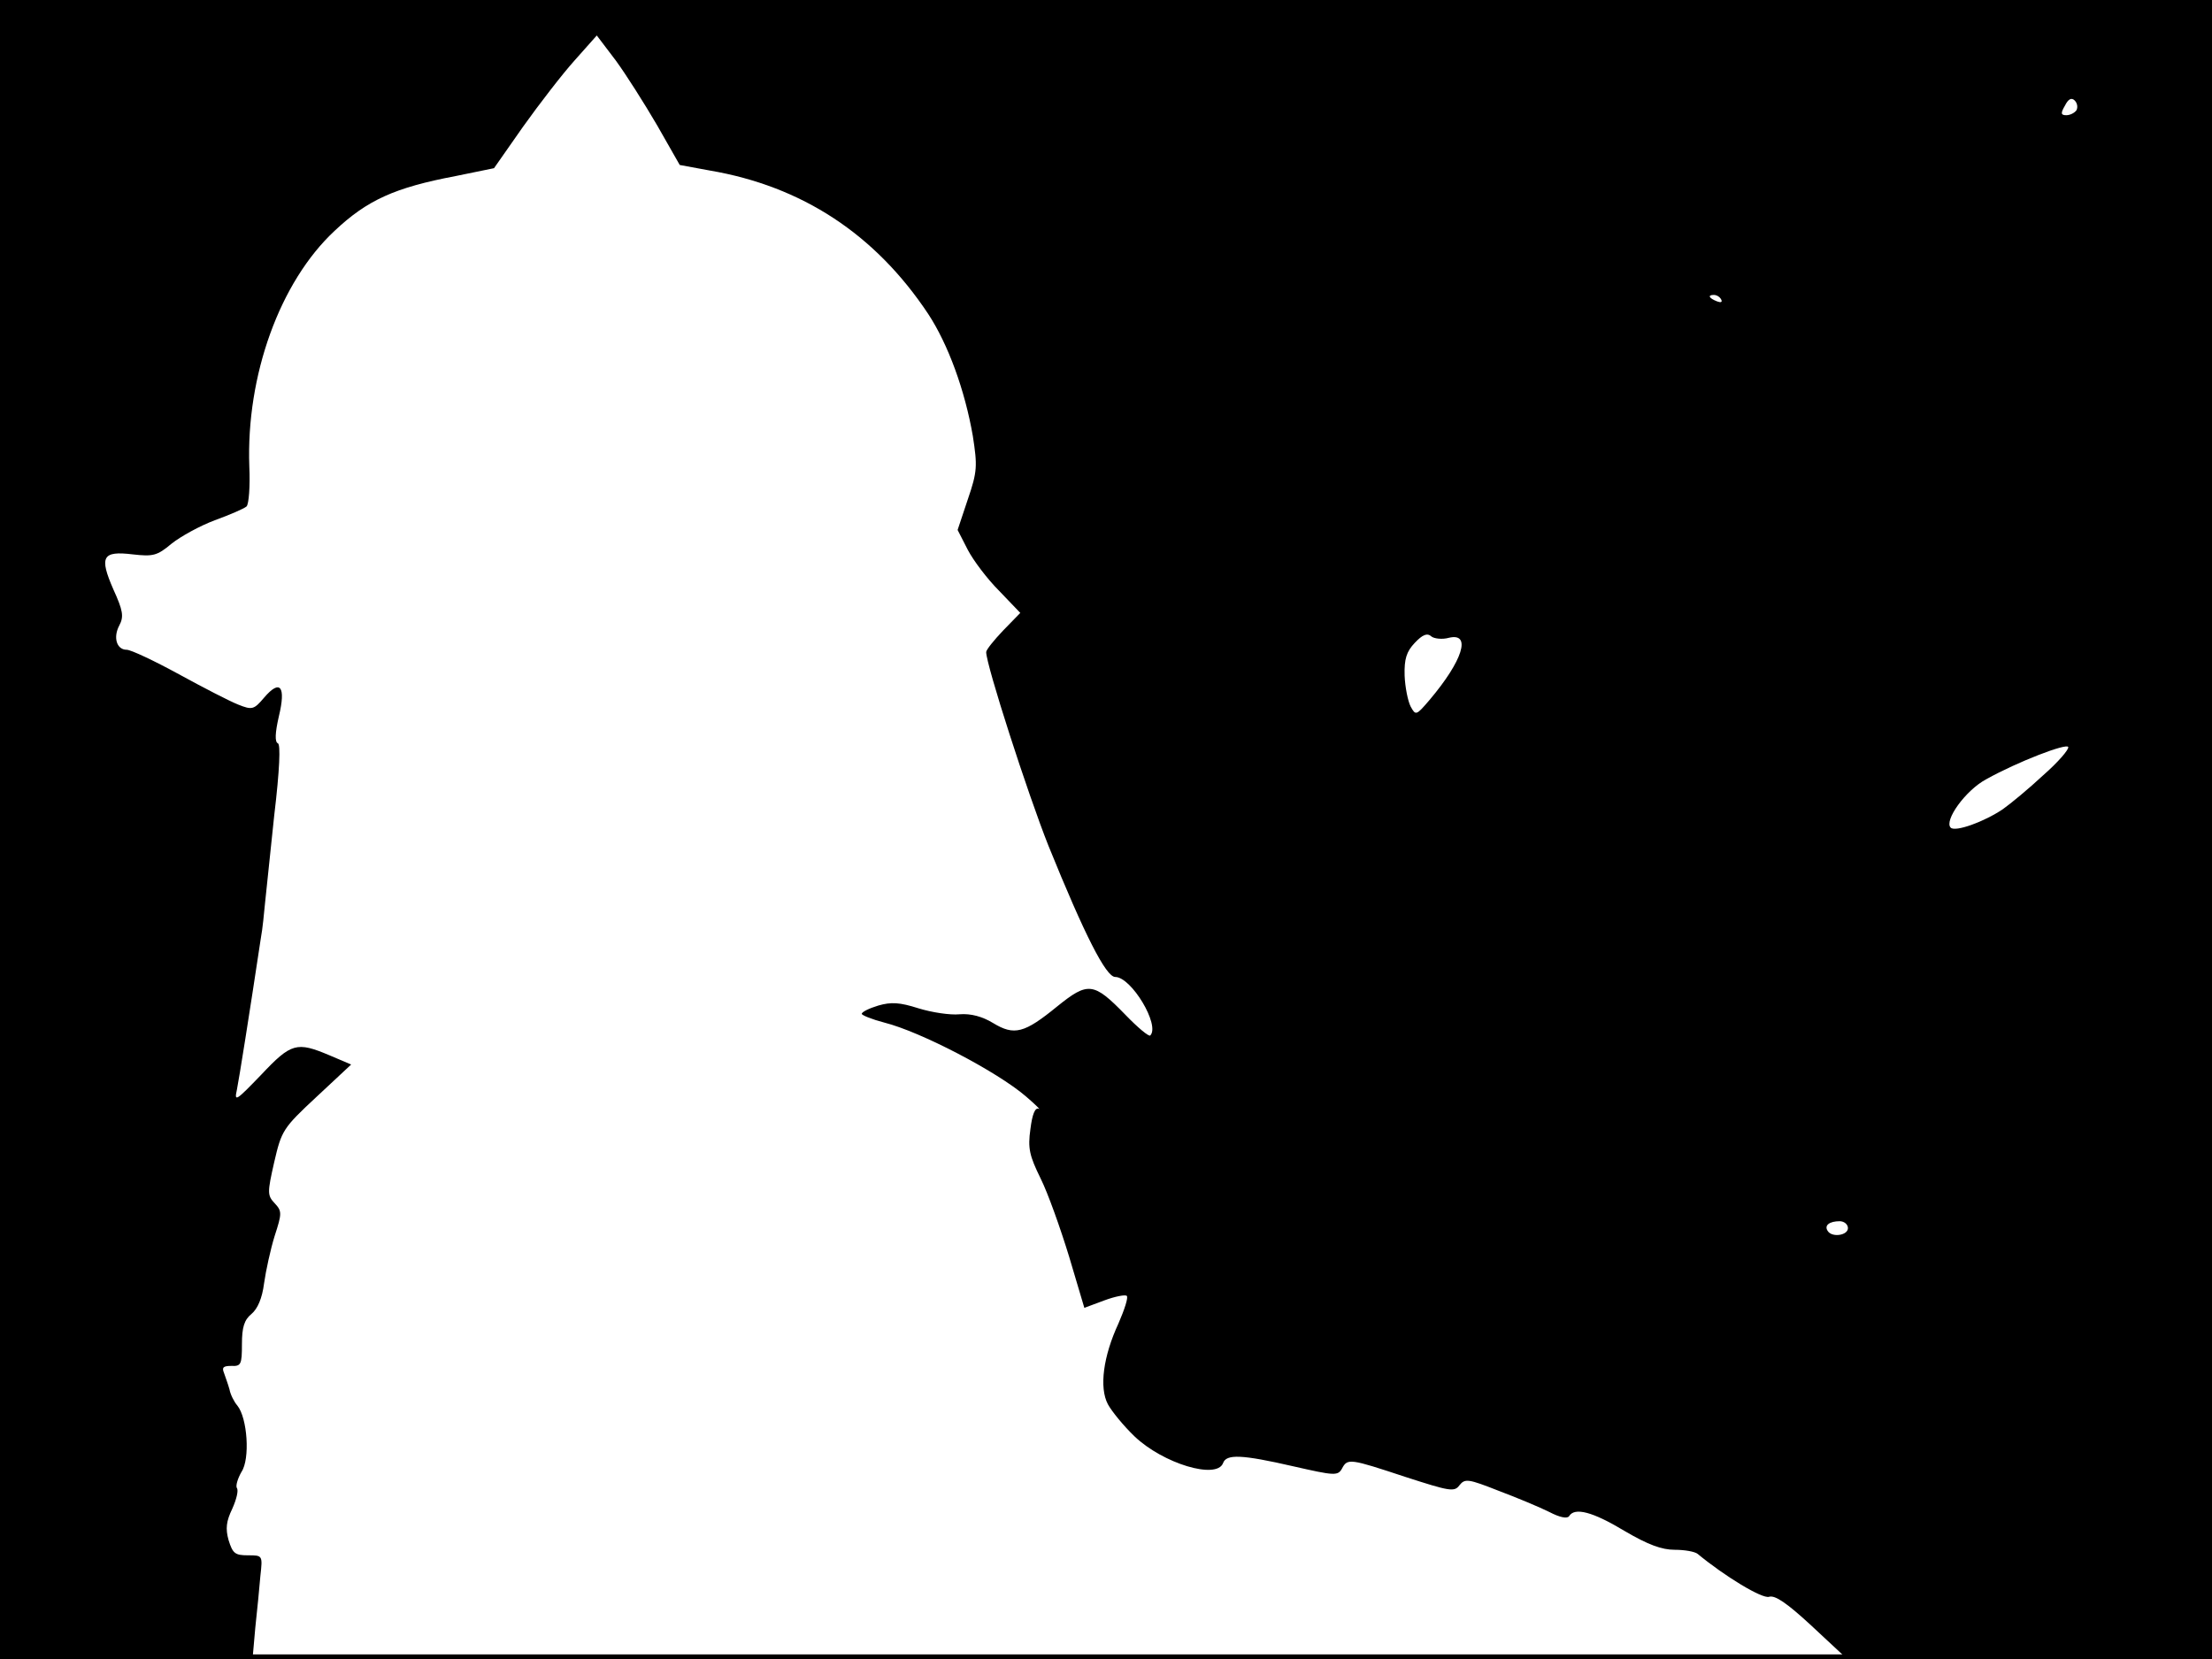 <?xml version="1.0" standalone="no"?>
<!DOCTYPE svg PUBLIC "-//W3C//DTD SVG 20010904//EN"
 "http://www.w3.org/TR/2001/REC-SVG-20010904/DTD/svg10.dtd">
<svg version="1.0" xmlns="http://www.w3.org/2000/svg"
 width="480pt" height="360pt" viewBox="0 0 480 360"
 preserveAspectRatio="xMidYMid meet">
<rect width="1" height="360" fill="#000000"/>
<rect x="479" width="1" height="360" fill="#000000"/>
<rect width="480" height="1" fill="#000000"/>
<rect y="359" width="480" height="1" fill="#000000"/>
<g transform="translate(0,360) scale(0.1,-0.1)"
fill="#000000" stroke="none">
<path d="M0 1800 l0 -1800 274 0 274 0 6 68 c4 37 9 87 11 112 5 45 5 45 -27
45 -28 0 -33 4 -42 33 -7 25 -5 41 8 68 9 20 14 40 10 45 -3 5 2 21 10 35 19
28 13 117 -9 144 -7 8 -15 24 -17 35 -3 11 -9 27 -12 36 -5 12 -1 15 16 15 21
-1 23 3 23 47 0 37 5 53 21 66 13 11 23 34 27 66 4 28 14 74 23 103 16 49 16
54 0 71 -16 17 -16 23 -1 89 16 69 19 74 92 142 l75 70 -47 20 c-71 30 -83 27
-148 -42 -55 -57 -59 -60 -53 -33 5 25 27 163 52 329 4 21 7 55 9 75 2 20 11
106 20 191 12 100 14 155 8 157 -7 3 -6 23 2 58 16 66 3 82 -32 41 -22 -26
-26 -27 -56 -15 -18 7 -76 37 -129 66 -53 29 -104 53 -113 53 -22 0 -30 27
-16 53 10 19 8 32 -13 78 -31 71 -24 84 42 76 44 -5 53 -3 84 23 20 16 62 39
94 51 33 12 63 25 69 30 5 5 8 44 6 87 -7 197 66 400 185 511 71 67 131 94
263 119 l83 17 63 90 c35 49 85 114 112 144 l48 54 41 -54 c22 -30 62 -93 90
-141 l49 -86 65 -12 c200 -34 359 -138 474 -311 44 -67 80 -167 97 -265 10
-65 10 -77 -11 -138 l-22 -66 22 -43 c12 -23 42 -63 68 -89 l46 -48 -37 -38
c-20 -21 -37 -42 -37 -47 0 -28 90 -307 135 -420 79 -195 125 -285 145 -285
35 0 98 -105 76 -127 -3 -3 -27 17 -54 45 -69 71 -81 72 -148 18 -71 -58 -93
-64 -139 -36 -23 14 -48 21 -73 19 -20 -2 -60 4 -89 13 -41 13 -59 14 -87 6
-20 -6 -36 -14 -36 -18 0 -3 22 -12 49 -19 79 -20 244 -106 307 -160 21 -18
34 -31 28 -27 -8 3 -14 -12 -18 -44 -6 -42 -2 -58 22 -107 16 -32 43 -108 62
-170 l33 -111 43 16 c24 9 46 13 49 10 4 -3 -5 -30 -18 -60 -33 -71 -42 -139
-23 -175 8 -15 34 -47 58 -70 62 -59 178 -94 192 -58 7 20 40 19 153 -7 88
-20 96 -21 105 -5 12 23 17 22 138 -18 96 -31 106 -33 117 -18 12 15 19 14 85
-12 40 -15 90 -36 110 -46 23 -12 39 -15 43 -9 12 20 52 9 120 -32 51 -30 81
-41 109 -41 22 0 44 -4 50 -9 58 -48 140 -98 155 -93 13 4 39 -14 91 -62 l73
-68 399 -3 398 -3 0 1800 0 1801 -2400 0 -2400 0 0 -1800z m4506 1561 c-4 -6
-14 -11 -22 -11 -12 0 -13 4 -3 21 7 14 14 18 21 11 6 -6 7 -15 4 -21z m-771
-411 c3 -6 -1 -7 -9 -4 -18 7 -21 14 -7 14 6 0 13 -4 16 -10z m-591 -734 c50
12 30 -50 -42 -135 -29 -34 -30 -34 -41 -14 -6 12 -12 42 -13 67 -1 36 4 52
22 71 17 18 27 22 36 14 6 -5 24 -7 38 -3z m1290 -298 c-31 -29 -71 -62 -88
-74 -40 -27 -103 -50 -113 -40 -15 15 32 81 77 105 68 38 175 79 178 70 2 -5
-22 -33 -54 -61z m-424 -983 c0 -16 -35 -21 -44 -6 -8 12 4 21 26 21 10 0 18
-7 18 -15z"/>
</g>
</svg>
